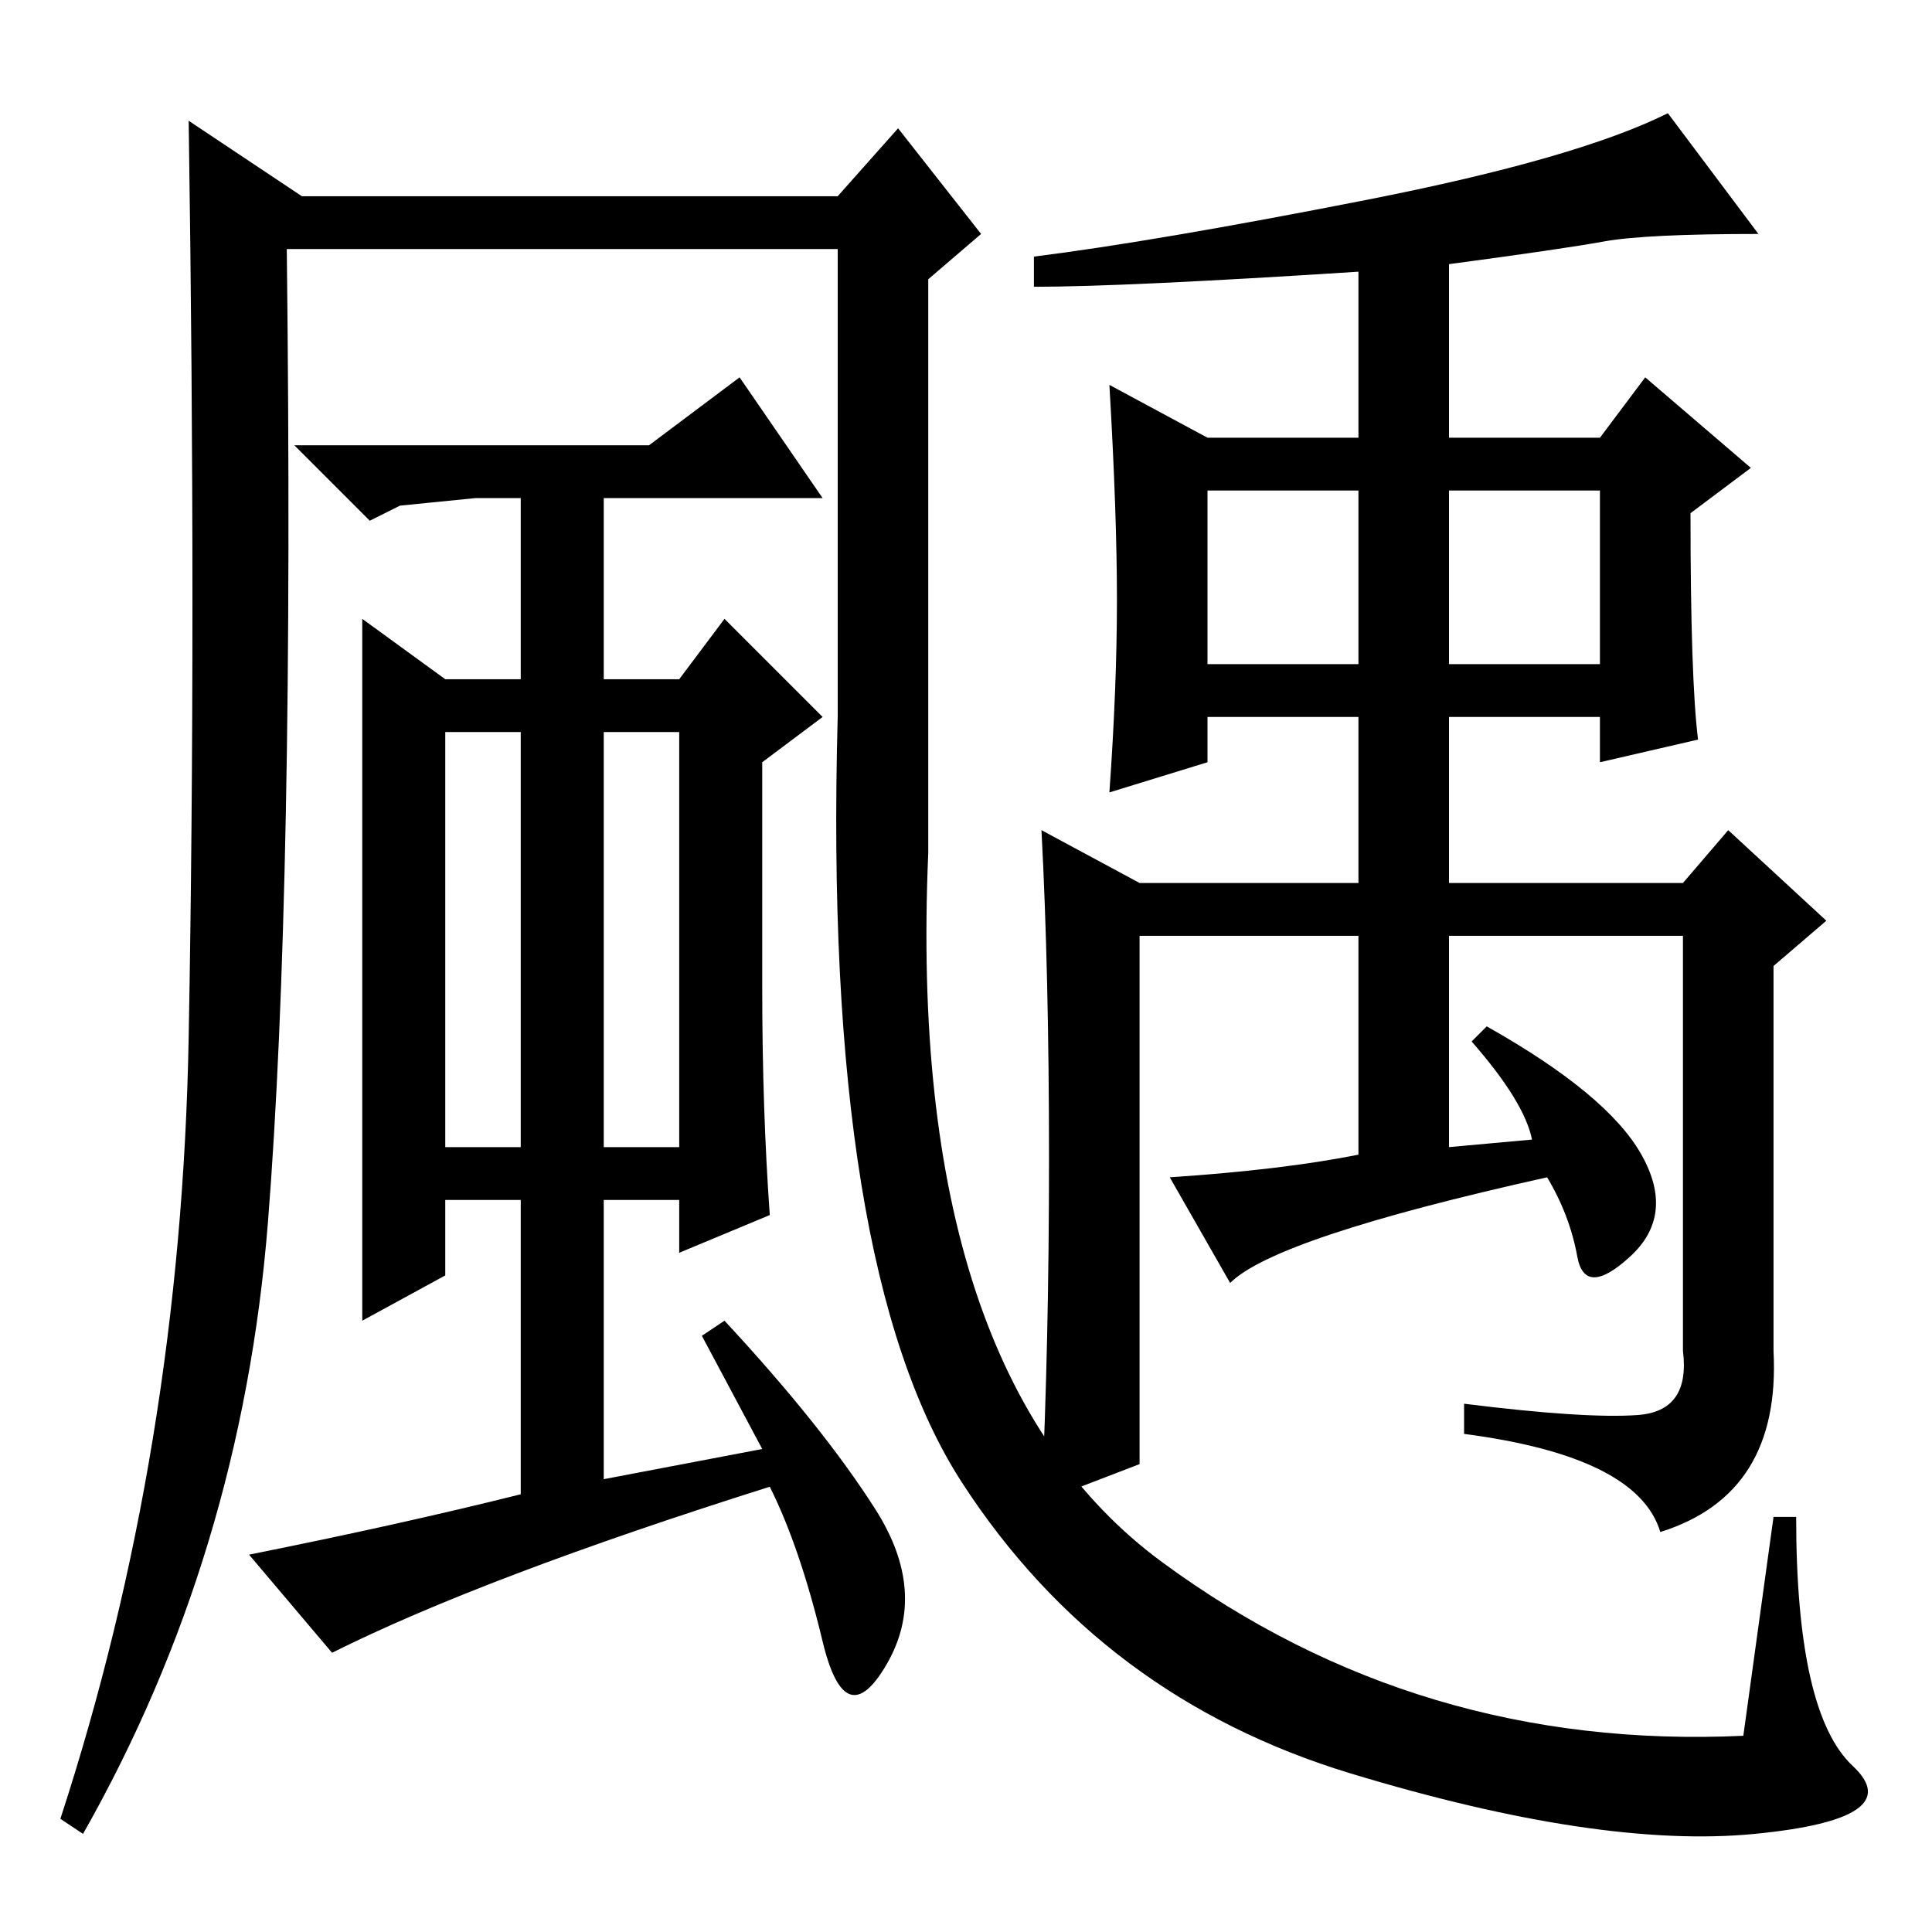 <?xml version="1.0" standalone="no"?>
<!DOCTYPE svg PUBLIC "-//W3C//DTD SVG 1.1//EN" "http://www.w3.org/Graphics/SVG/1.1/DTD/svg11.dtd" >
<svg xmlns="http://www.w3.org/2000/svg" xmlns:xlink="http://www.w3.org/1999/xlink" version="1.1" viewBox="0 -36 256 256">
  <g transform="matrix(1 0 0 -1 0 220)">
   <path fill="currentColor"
d="M160 168h20v23h-20v-23zM192 168h20v23h-20v-23zM151 62l-13 -5q1 21 1 45.5t-1 43.5l13 -7h29v22h-20v-6l-13 -4q1 14 1 25.5t-1 28.5l13 -7h20v22q-31 -2 -43 -2v4q16 2 44 7.5t40 11.5l12 -16q-15 0 -20.5 -1t-20.5 -3v-23h20l6 8l14 -12l-8 -6q0 -22 1 -30l-13 -3v6
h-20v-22h31l6 7l13 -12l-7 -6v-51q1 -19 -15 -24q-3 10 -26 13v4q16 -2 23 -1.5t6 8.5v55h-31v-28l11 1q-1 5 -8 13l2 2q16 -9 20.5 -17t-1.5 -13.5t-7 0t-4 10.5q-36 -8 -42 -14l-8 14q15 1 25 3v29h-29v-70zM59 104h10v55h-10v-55zM80 159v-55h10v55h-10zM101 155v-30
q0 -16 1 -30l-12 -5v7h-10v-37l21 4l-8 15l3 2q13 -14 20 -25t1.5 -20.5t-8.5 3t-7 20.5q-38 -12 -58 -22l-11 13q20 4 36 8v39h-10v-10l-11 -6v93l11 -8h10v24h-6l-10 -1l-4 -2l-10 10h47l12 9l11 -16h-29v-24h10l6 8l13 -13zM111 223h-73q1 -85 -2.5 -129t-24.5 -81l-3 2
q16 49 17 103.5t0 121.5l15 -10h71l8 9l11 -14l-7 -6v-76q-3 -69 31 -94t77 -23l4 29h3q0 -26 7.5 -33t-13 -9t-53.5 8t-51.5 38.5t-16.5 101.5v62z" />
  </g>

</svg>
